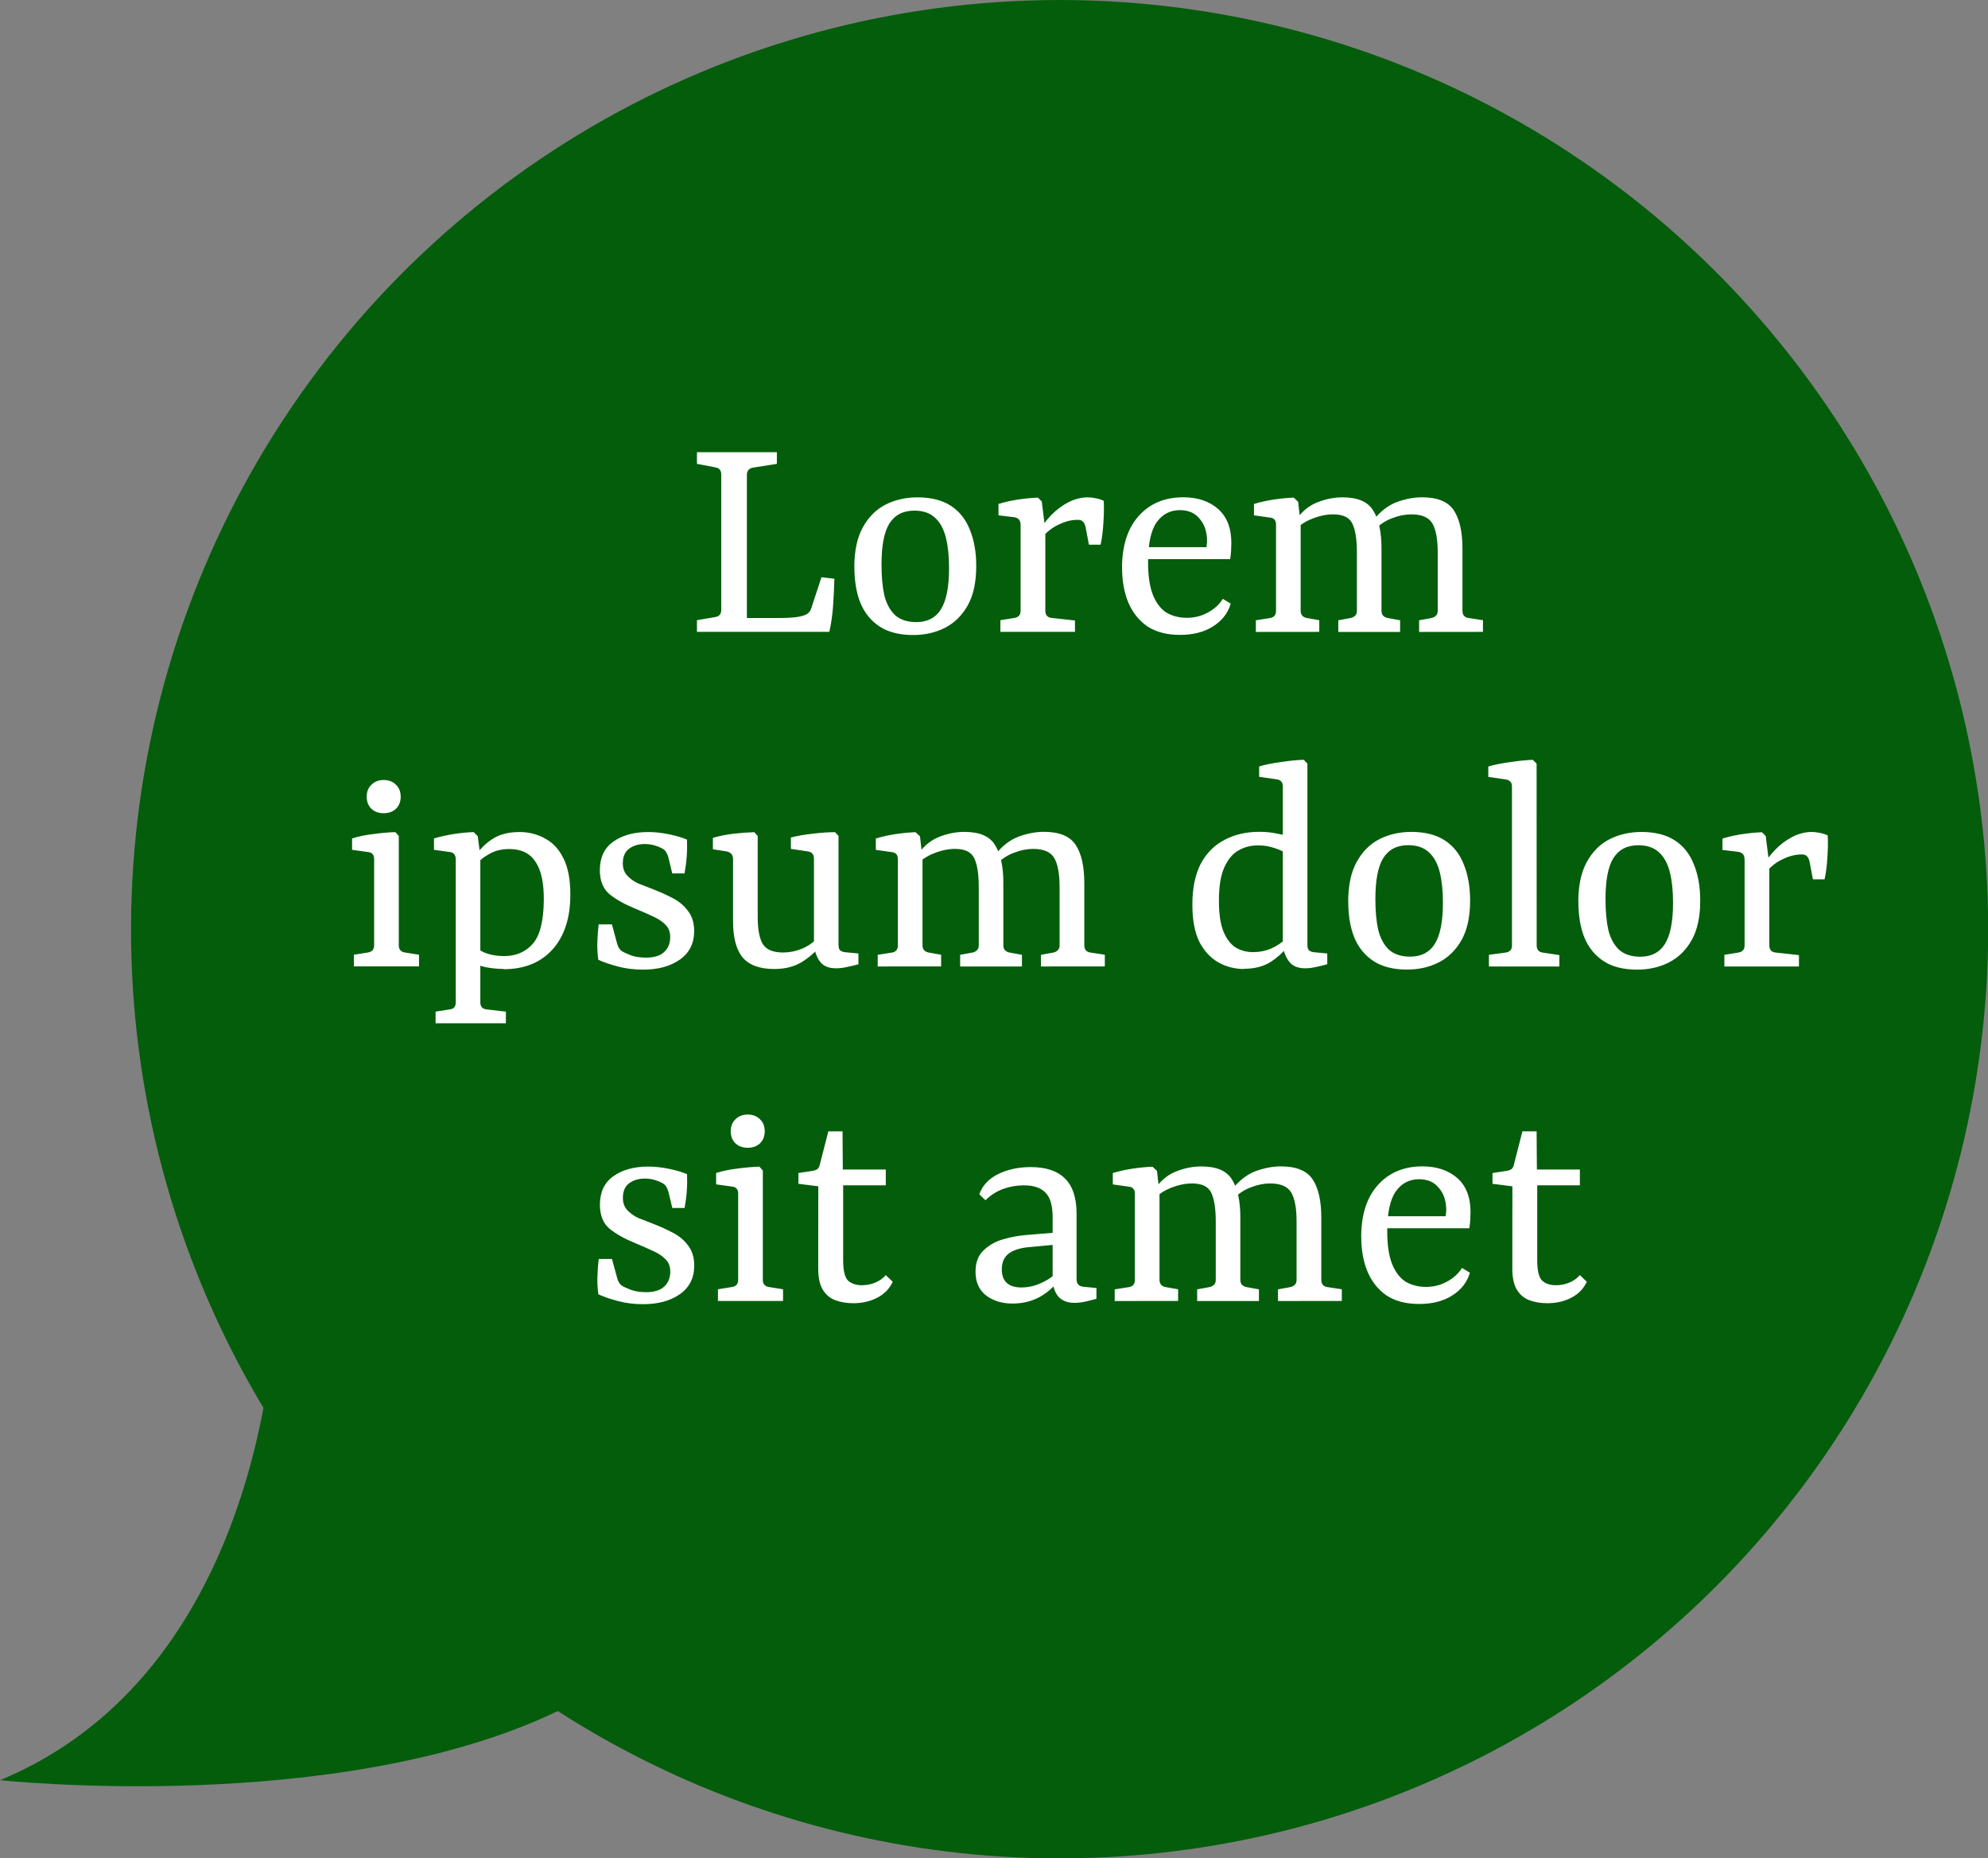 <?xml version="1.0" encoding="UTF-8" standalone="no"?>
<!-- Created with Inkscape (http://www.inkscape.org/) -->

<svg
   width="28.31mm"
   height="26.458mm"
   viewBox="0 0 28.31 26.458"
   version="1.1"
   id="svg5"
   inkscape:version="1.1.2 (08b2f3d93c, 2022-04-05)"
   xmlns:inkscape="http://www.inkscape.org/namespaces/inkscape"
   xmlns:sodipodi="http://sodipodi.sourceforge.net/DTD/sodipodi-0.dtd"
   xmlns="http://www.w3.org/2000/svg"
   xmlns:svg="http://www.w3.org/2000/svg">
  <rect x="0" y="0" width="28.31" height="26.458" fill="#808080" stroke="none"/>
  <sodipodi:namedview
     id="namedview7"
     pagecolor="#ffffff"
     bordercolor="#666666"
     borderopacity="1.0"
     inkscape:pageshadow="2"
     inkscape:pageopacity="0.0"
     inkscape:pagecheckerboard="0"
     inkscape:document-units="mm"
     showgrid="false"
     inkscape:zoom="1.5037598"
     inkscape:cx="-74.147479"
     inkscape:cy="-0.99749972"
     inkscape:window-width="1920"
     inkscape:window-height="1016"
     inkscape:window-x="1920"
     inkscape:window-y="27"
     inkscape:window-maximized="1"
     inkscape:current-layer="layer1"
     fit-margin-top="0"
     fit-margin-left="0"
     fit-margin-right="0"
     fit-margin-bottom="0" />
  <defs
     id="defs2" />
  <g
     inkscape:label="Layer 1"
     inkscape:groupmode="layer"
     id="layer1"
     transform="translate(74.129,-161.849)">
    <path
       d="m -59.04,161.849 c -2.341,0.001 -4.639,0.623 -6.661,1.803 -2.022,1.18 -3.694,2.876 -4.847,4.914 -1.153,2.038 -1.744,4.345 -1.714,6.687 0.03,2.341 0.68,4.633 1.885,6.641 -0.315,1.669 -1.207,4.243 -3.751,5.3 0,0 4.813,0.518 7.942,-0.984 1.729,1.111 3.693,1.803 5.736,2.022 2.043,0.219 4.109,-0.041 6.034,-0.76 1.925,-0.719 3.656,-1.876 5.056,-3.381 1.4,-1.505 2.43,-3.315 3.008,-5.287 0.579,-1.972 0.69,-4.052 0.325,-6.075 -0.365,-2.023 -1.196,-3.933 -2.427,-5.578 -1.231,-1.646 -2.829,-2.981 -4.666,-3.902 -1.837,-0.92 -3.864,-1.399 -5.918,-1.4 z"
       fill="#045d0b"
       id="path1114"
       style="stroke-width:0.265" />
    <path
       d="m -62.431,170.067 0.184,0.022 c -0.003,0.117 -0.009,0.243 -0.018,0.378 -0.009,0.132 -0.027,0.258 -0.054,0.378 h -1.885 v -0.166 l 0.261,-0.045 c 0.057,-0.009 0.085,-0.043 0.085,-0.103 v -1.925 c 0,-0.06 -0.028,-0.095 -0.085,-0.103 l -0.261,-0.05 v -0.166 h 1.138 v 0.166 l -0.342,0.054 c -0.057,0.012 -0.085,0.046 -0.085,0.103 v 2.038 h 0.463 c 0.078,0 0.147,-0.003 0.207,-0.009 0.063,-0.006 0.114,-0.017 0.153,-0.032 0.048,-0.018 0.079,-0.051 0.094,-0.099 z m 1.817,-0.13 c 0,-0.168 -0.015,-0.312 -0.045,-0.432 -0.03,-0.123 -0.081,-0.217 -0.153,-0.283 -0.072,-0.069 -0.171,-0.103 -0.297,-0.103 -0.159,0 -0.277,0.061 -0.355,0.184 -0.075,0.12 -0.112,0.315 -0.112,0.585 0,0.168 0.013,0.313 0.04,0.436 0.03,0.12 0.081,0.214 0.153,0.283 0.075,0.066 0.175,0.099 0.301,0.099 0.159,0 0.276,-0.06 0.351,-0.18 0.078,-0.123 0.117,-0.319 0.117,-0.589 z m -1.349,-0.013 c 0,-0.231 0.04,-0.42 0.121,-0.567 0.081,-0.147 0.189,-0.255 0.324,-0.324 0.138,-0.069 0.289,-0.103 0.454,-0.103 0.195,0 0.354,0.041 0.477,0.121 0.123,0.081 0.213,0.195 0.27,0.342 0.06,0.147 0.09,0.318 0.09,0.513 0,0.231 -0.04,0.418 -0.121,0.562 -0.081,0.144 -0.189,0.25 -0.324,0.319 -0.135,0.069 -0.286,0.103 -0.454,0.103 -0.195,0 -0.354,-0.041 -0.477,-0.121 -0.123,-0.081 -0.214,-0.193 -0.274,-0.337 -0.057,-0.144 -0.085,-0.313 -0.085,-0.508 z m 2.639,-0.522 c 0.039,-0.072 0.093,-0.144 0.162,-0.216 0.072,-0.075 0.153,-0.136 0.243,-0.184 0.093,-0.048 0.187,-0.072 0.283,-0.072 0.033,0 0.07,0.004 0.112,0.013 0.045,0.009 0.082,0.021 0.112,0.036 0.006,0.09 0.004,0.193 -0.004,0.31 -0.006,0.114 -0.019,0.219 -0.04,0.315 h -0.166 l -0.049,-0.256 c -0.009,-0.036 -0.022,-0.061 -0.04,-0.076 -0.015,-0.015 -0.039,-0.022 -0.072,-0.022 -0.087,0 -0.177,0.022 -0.27,0.068 -0.093,0.042 -0.177,0.109 -0.252,0.202 z m 0.081,-0.005 v 1.147 c 0,0.063 0.031,0.098 0.094,0.103 l 0.328,0.036 v 0.162 h -1.062 v -0.166 l 0.198,-0.032 c 0.06,-0.009 0.09,-0.043 0.09,-0.103 v -1.219 c 0,-0.066 -0.03,-0.103 -0.09,-0.112 l -0.225,-0.027 v -0.162 c 0.087,-0.027 0.18,-0.048 0.279,-0.063 0.102,-0.015 0.196,-0.024 0.283,-0.027 l 0.054,0.054 z m 1.092,0.54 c 0,-0.315 0.078,-0.561 0.234,-0.738 0.159,-0.18 0.372,-0.27 0.639,-0.27 0.204,0 0.369,0.056 0.495,0.166 0.126,0.111 0.189,0.273 0.189,0.486 0,0.03 -0.002,0.068 -0.004,0.112 -0.003,0.042 -0.007,0.081 -0.013,0.117 h -1.282 v -0.171 h 0.945 c 0.003,-0.015 0.004,-0.029 0.004,-0.041 0.003,-0.012 0.004,-0.027 0.004,-0.045 0,-0.129 -0.034,-0.234 -0.103,-0.315 -0.066,-0.084 -0.16,-0.126 -0.283,-0.126 -0.141,0 -0.252,0.059 -0.333,0.175 -0.081,0.117 -0.121,0.306 -0.121,0.567 0,0.198 0.024,0.355 0.072,0.472 0.048,0.114 0.112,0.196 0.193,0.247 0.084,0.048 0.18,0.072 0.288,0.072 0.105,0 0.202,-0.024 0.292,-0.072 0.093,-0.048 0.166,-0.114 0.22,-0.198 l 0.112,0.068 c -0.039,0.135 -0.123,0.243 -0.252,0.324 -0.126,0.081 -0.283,0.121 -0.472,0.121 -0.186,0 -0.34,-0.041 -0.463,-0.121 -0.12,-0.084 -0.21,-0.196 -0.27,-0.337 -0.06,-0.144 -0.09,-0.309 -0.09,-0.495 z m 4.231,0.909 v -0.166 l 0.175,-0.032 c 0.027,-0.006 0.048,-0.017 0.063,-0.032 0.018,-0.015 0.027,-0.039 0.027,-0.072 v -0.828 c 0,-0.189 -0.025,-0.327 -0.076,-0.414 -0.051,-0.087 -0.151,-0.13 -0.301,-0.13 -0.087,0 -0.177,0.018 -0.27,0.054 -0.093,0.033 -0.181,0.091 -0.265,0.175 l -0.004,-0.148 c 0.102,-0.126 0.213,-0.211 0.333,-0.256 0.123,-0.045 0.243,-0.068 0.36,-0.068 0.222,0 0.373,0.063 0.454,0.189 0.081,0.123 0.121,0.304 0.121,0.544 v 0.882 c 0,0.06 0.028,0.095 0.085,0.103 l 0.207,0.032 v 0.166 z m -2.325,0 v -0.166 l 0.202,-0.032 c 0.057,-0.009 0.085,-0.043 0.085,-0.103 v -1.228 c 0,-0.06 -0.029,-0.093 -0.085,-0.099 l -0.229,-0.032 v -0.162 c 0.09,-0.027 0.184,-0.048 0.283,-0.063 0.102,-0.015 0.196,-0.024 0.283,-0.027 l 0.063,0.059 0.036,0.319 v 1.232 c 0,0.057 0.029,0.091 0.085,0.103 l 0.18,0.032 v 0.166 z m 1.174,0 v -0.166 l 0.175,-0.032 c 0.027,-0.006 0.048,-0.017 0.063,-0.032 0.018,-0.015 0.027,-0.039 0.027,-0.072 v -0.832 c 0,-0.18 -0.021,-0.315 -0.063,-0.405 -0.042,-0.09 -0.133,-0.135 -0.274,-0.135 -0.096,0 -0.196,0.021 -0.301,0.063 -0.102,0.039 -0.189,0.099 -0.261,0.18 l 0.013,-0.135 c 0.084,-0.132 0.187,-0.223 0.31,-0.274 0.123,-0.051 0.247,-0.076 0.373,-0.076 0.216,0 0.361,0.063 0.436,0.189 0.078,0.126 0.117,0.303 0.117,0.531 v 0.895 c 0,0.057 0.03,0.091 0.09,0.103 l 0.175,0.032 v 0.166 z m -13.379,4.461 c 0,0.06 0.03,0.095 0.09,0.103 l 0.198,0.032 v 0.166 h -0.927 v -0.166 l 0.198,-0.032 c 0.06,-0.009 0.09,-0.043 0.09,-0.103 v -1.228 c 0,-0.06 -0.028,-0.093 -0.085,-0.099 l -0.229,-0.032 v -0.162 c 0.096,-0.03 0.198,-0.051 0.306,-0.063 0.111,-0.015 0.214,-0.024 0.31,-0.027 l 0.049,0.054 z m 0.027,-2.114 c 0,0.069 -0.022,0.126 -0.067,0.171 -0.045,0.042 -0.103,0.063 -0.175,0.063 -0.072,0 -0.13,-0.021 -0.175,-0.063 -0.045,-0.045 -0.067,-0.102 -0.067,-0.171 0,-0.072 0.022,-0.129 0.067,-0.171 0.045,-0.045 0.103,-0.068 0.175,-0.068 0.072,0 0.13,0.022 0.175,0.068 0.045,0.042 0.067,0.099 0.067,0.171 z m 0.497,3.225 v -0.166 l 0.202,-0.032 c 0.057,-0.006 0.085,-0.039 0.085,-0.099 v -2.038 c 0,-0.06 -0.027,-0.095 -0.081,-0.103 l -0.229,-0.032 v -0.162 c 0.093,-0.027 0.187,-0.048 0.283,-0.063 0.096,-0.015 0.19,-0.024 0.283,-0.027 l 0.058,0.059 0.036,0.288 v 2.078 c 0,0.06 0.03,0.093 0.09,0.099 l 0.274,0.032 v 0.166 z m 0.967,-0.774 c -0.066,0 -0.138,-0.006 -0.216,-0.018 -0.075,-0.012 -0.141,-0.033 -0.198,-0.063 l 0.04,-0.22 c 0.033,0.036 0.084,0.065 0.153,0.086 0.069,0.021 0.145,0.032 0.229,0.032 0.171,0 0.307,-0.059 0.409,-0.175 0.102,-0.117 0.154,-0.322 0.157,-0.616 0.003,-0.246 -0.036,-0.429 -0.117,-0.549 -0.078,-0.123 -0.202,-0.184 -0.373,-0.184 -0.102,0 -0.19,0.019 -0.265,0.059 -0.075,0.039 -0.133,0.081 -0.175,0.126 l -0.045,-0.086 c 0.06,-0.093 0.139,-0.172 0.238,-0.238 0.102,-0.069 0.232,-0.103 0.391,-0.103 0.135,0 0.258,0.032 0.369,0.095 0.111,0.06 0.198,0.156 0.261,0.288 0.063,0.129 0.094,0.298 0.094,0.508 0,0.333 -0.085,0.594 -0.256,0.783 -0.168,0.186 -0.4,0.279 -0.697,0.279 z m 1.35,-0.13 c -0.012,-0.09 -0.017,-0.177 -0.013,-0.261 0.003,-0.087 0.009,-0.168 0.018,-0.243 h 0.189 l 0.067,0.247 c 0.015,0.066 0.04,0.111 0.076,0.135 0.03,0.018 0.073,0.037 0.13,0.059 0.06,0.021 0.13,0.032 0.211,0.032 0.114,0 0.199,-0.025 0.256,-0.076 0.06,-0.054 0.09,-0.126 0.09,-0.216 0,-0.069 -0.019,-0.124 -0.058,-0.166 -0.039,-0.045 -0.096,-0.086 -0.171,-0.121 -0.075,-0.036 -0.166,-0.076 -0.274,-0.121 -0.147,-0.06 -0.267,-0.127 -0.36,-0.202 -0.093,-0.078 -0.139,-0.192 -0.139,-0.342 0,-0.18 0.063,-0.315 0.189,-0.405 0.129,-0.093 0.295,-0.139 0.499,-0.139 0.096,0 0.195,0.011 0.297,0.032 0.102,0.021 0.187,0.046 0.256,0.076 0.003,0.081 0.002,0.162 -0.004,0.243 -0.006,0.081 -0.017,0.16 -0.031,0.238 h -0.175 l -0.054,-0.225 c -0.009,-0.03 -0.019,-0.056 -0.031,-0.076 -0.012,-0.021 -0.031,-0.039 -0.058,-0.054 -0.027,-0.015 -0.06,-0.029 -0.099,-0.041 -0.036,-0.012 -0.079,-0.019 -0.13,-0.022 -0.096,-0.003 -0.175,0.018 -0.238,0.063 -0.063,0.045 -0.094,0.115 -0.094,0.211 0,0.072 0.021,0.13 0.063,0.175 0.042,0.045 0.094,0.083 0.157,0.112 0.066,0.027 0.135,0.054 0.207,0.081 0.102,0.039 0.198,0.083 0.288,0.13 0.09,0.048 0.162,0.109 0.216,0.184 0.057,0.075 0.085,0.169 0.085,0.283 0,0.174 -0.067,0.309 -0.202,0.405 -0.135,0.096 -0.31,0.144 -0.526,0.144 -0.129,0 -0.249,-0.015 -0.36,-0.045 -0.111,-0.03 -0.202,-0.061 -0.274,-0.094 z m 3.165,-0.202 c -0.078,0.096 -0.169,0.175 -0.274,0.238 -0.105,0.063 -0.234,0.095 -0.387,0.095 -0.207,0 -0.357,-0.056 -0.45,-0.166 -0.09,-0.111 -0.135,-0.282 -0.135,-0.513 v -0.886 c 0,-0.057 -0.028,-0.093 -0.085,-0.108 l -0.202,-0.032 v -0.162 c 0.09,-0.027 0.187,-0.046 0.292,-0.059 0.105,-0.012 0.204,-0.019 0.297,-0.022 l 0.049,0.054 v 1.151 c 0,0.177 0.024,0.306 0.072,0.387 0.051,0.081 0.147,0.121 0.288,0.121 0.09,0 0.177,-0.017 0.261,-0.05 0.084,-0.033 0.162,-0.086 0.234,-0.157 z m 0.54,0.265 c -0.039,0.012 -0.088,0.024 -0.148,0.036 -0.06,0.015 -0.117,0.022 -0.171,0.022 -0.102,0 -0.177,-0.03 -0.225,-0.09 -0.048,-0.063 -0.078,-0.141 -0.09,-0.234 v -1.237 c 0,-0.06 -0.029,-0.094 -0.085,-0.103 l -0.243,-0.036 v -0.162 c 0.093,-0.024 0.196,-0.042 0.31,-0.054 0.117,-0.015 0.223,-0.022 0.319,-0.022 l 0.049,0.054 v 1.547 c 0,0.039 0.007,0.066 0.022,0.081 0.018,0.015 0.042,0.024 0.072,0.027 l 0.189,0.018 z m 2.599,0.032 v -0.166 l 0.175,-0.032 c 0.027,-0.006 0.048,-0.017 0.063,-0.032 0.018,-0.015 0.027,-0.039 0.027,-0.072 v -0.828 c 0,-0.189 -0.025,-0.327 -0.076,-0.414 -0.051,-0.087 -0.151,-0.13 -0.301,-0.13 -0.087,0 -0.177,0.018 -0.27,0.054 -0.093,0.033 -0.181,0.091 -0.265,0.175 l -0.004,-0.148 c 0.102,-0.126 0.213,-0.211 0.333,-0.256 0.123,-0.045 0.243,-0.068 0.36,-0.068 0.222,0 0.373,0.063 0.454,0.189 0.081,0.123 0.121,0.304 0.121,0.544 v 0.882 c 0,0.06 0.029,0.095 0.085,0.103 l 0.207,0.032 v 0.166 z m -2.325,0 v -0.166 l 0.202,-0.032 c 0.057,-0.009 0.085,-0.043 0.085,-0.103 v -1.228 c 0,-0.06 -0.029,-0.093 -0.085,-0.099 l -0.229,-0.032 v -0.162 c 0.09,-0.027 0.184,-0.048 0.283,-0.063 0.102,-0.015 0.196,-0.024 0.283,-0.027 l 0.063,0.059 0.036,0.319 v 1.232 c 0,0.057 0.028,0.091 0.085,0.103 l 0.18,0.032 v 0.166 z m 1.174,0 v -0.166 l 0.175,-0.032 c 0.027,-0.006 0.048,-0.017 0.063,-0.032 0.018,-0.015 0.027,-0.039 0.027,-0.072 v -0.832 c 0,-0.18 -0.021,-0.315 -0.063,-0.405 -0.042,-0.09 -0.133,-0.135 -0.274,-0.135 -0.096,0 -0.196,0.021 -0.301,0.063 -0.102,0.039 -0.189,0.099 -0.261,0.18 l 0.013,-0.135 c 0.084,-0.132 0.187,-0.223 0.31,-0.274 0.123,-0.051 0.247,-0.076 0.373,-0.076 0.216,0 0.361,0.063 0.436,0.189 0.078,0.126 0.117,0.303 0.117,0.531 v 0.895 c 0,0.057 0.03,0.091 0.09,0.103 l 0.175,0.032 v 0.166 z m 4.045,0.036 c -0.135,0 -0.258,-0.032 -0.369,-0.095 -0.111,-0.063 -0.201,-0.16 -0.27,-0.292 -0.066,-0.135 -0.099,-0.312 -0.099,-0.531 0,-0.231 0.039,-0.423 0.117,-0.576 0.081,-0.153 0.193,-0.267 0.337,-0.342 0.144,-0.078 0.31,-0.117 0.499,-0.117 0.093,0 0.18,0.009 0.261,0.027 0.084,0.015 0.148,0.032 0.193,0.05 l -0.072,0.238 c -0.03,-0.03 -0.082,-0.057 -0.157,-0.081 -0.075,-0.027 -0.156,-0.041 -0.243,-0.041 -0.102,0 -0.195,0.024 -0.279,0.072 -0.084,0.048 -0.151,0.129 -0.202,0.243 -0.051,0.114 -0.076,0.271 -0.076,0.472 0,0.192 0.022,0.34 0.067,0.445 0.045,0.105 0.103,0.18 0.175,0.225 0.075,0.042 0.156,0.063 0.243,0.063 0.093,0 0.178,-0.017 0.256,-0.05 0.081,-0.036 0.151,-0.083 0.211,-0.139 l 0.049,0.076 c -0.063,0.093 -0.148,0.175 -0.256,0.247 -0.105,0.069 -0.234,0.103 -0.387,0.103 z m 0.9,-2.924 v 2.577 c 0,0.039 0.007,0.066 0.022,0.081 0.018,0.015 0.042,0.024 0.072,0.027 l 0.189,0.018 v 0.153 c -0.039,0.012 -0.088,0.024 -0.148,0.036 -0.06,0.015 -0.115,0.022 -0.166,0.022 -0.105,0 -0.181,-0.032 -0.229,-0.095 -0.048,-0.063 -0.078,-0.139 -0.09,-0.229 v -2.267 c 0,-0.057 -0.029,-0.09 -0.085,-0.099 l -0.252,-0.036 v -0.148 c 0.093,-0.027 0.198,-0.048 0.315,-0.063 0.12,-0.018 0.226,-0.029 0.319,-0.032 z m 1.93,1.979 c 0,-0.168 -0.015,-0.312 -0.045,-0.432 -0.03,-0.123 -0.081,-0.217 -0.153,-0.283 -0.072,-0.069 -0.171,-0.103 -0.297,-0.103 -0.159,0 -0.277,0.061 -0.355,0.184 -0.075,0.12 -0.112,0.315 -0.112,0.585 0,0.168 0.013,0.313 0.04,0.436 0.03,0.12 0.081,0.214 0.153,0.283 0.075,0.066 0.175,0.099 0.301,0.099 0.159,0 0.276,-0.06 0.351,-0.18 0.078,-0.123 0.117,-0.319 0.117,-0.589 z m -1.349,-0.013 c 0,-0.231 0.04,-0.42 0.121,-0.567 0.081,-0.147 0.189,-0.255 0.324,-0.324 0.138,-0.069 0.289,-0.103 0.454,-0.103 0.195,0 0.354,0.041 0.477,0.121 0.123,0.081 0.213,0.195 0.27,0.342 0.06,0.147 0.09,0.318 0.09,0.513 0,0.231 -0.04,0.418 -0.121,0.562 -0.081,0.144 -0.189,0.25 -0.324,0.319 -0.135,0.069 -0.286,0.103 -0.454,0.103 -0.195,0 -0.354,-0.041 -0.477,-0.121 -0.123,-0.081 -0.214,-0.193 -0.274,-0.337 -0.057,-0.144 -0.085,-0.313 -0.085,-0.508 z m 2.684,0.621 c 0,0.06 0.029,0.095 0.085,0.103 l 0.238,0.036 v 0.162 h -1.003 v -0.166 l 0.238,-0.032 c 0.06,-0.009 0.09,-0.042 0.09,-0.099 v -2.267 c 0,-0.057 -0.03,-0.09 -0.09,-0.099 l -0.247,-0.036 v -0.148 c 0.093,-0.027 0.198,-0.048 0.315,-0.063 0.12,-0.018 0.226,-0.029 0.319,-0.032 l 0.054,0.054 z m 1.942,-0.607 c 0,-0.168 -0.015,-0.312 -0.045,-0.432 -0.03,-0.123 -0.081,-0.217 -0.153,-0.283 -0.072,-0.069 -0.171,-0.103 -0.297,-0.103 -0.159,0 -0.277,0.061 -0.355,0.184 -0.075,0.12 -0.112,0.315 -0.112,0.585 0,0.168 0.013,0.313 0.04,0.436 0.03,0.12 0.081,0.214 0.153,0.283 0.075,0.066 0.175,0.099 0.301,0.099 0.159,0 0.276,-0.06 0.351,-0.18 0.078,-0.123 0.117,-0.319 0.117,-0.589 z m -1.349,-0.013 c 0,-0.231 0.04,-0.42 0.121,-0.567 0.081,-0.147 0.189,-0.255 0.324,-0.324 0.138,-0.069 0.289,-0.103 0.454,-0.103 0.195,0 0.354,0.041 0.477,0.121 0.123,0.081 0.213,0.195 0.27,0.342 0.06,0.147 0.09,0.318 0.09,0.513 0,0.231 -0.04,0.418 -0.121,0.562 -0.081,0.144 -0.189,0.25 -0.324,0.319 -0.135,0.069 -0.286,0.103 -0.454,0.103 -0.195,0 -0.354,-0.041 -0.477,-0.121 -0.123,-0.081 -0.214,-0.193 -0.274,-0.337 -0.057,-0.144 -0.085,-0.313 -0.085,-0.508 z m 2.639,-0.522 c 0.039,-0.072 0.093,-0.144 0.162,-0.216 0.072,-0.075 0.153,-0.136 0.243,-0.184 0.093,-0.048 0.187,-0.072 0.283,-0.072 0.033,0 0.07,0.005 0.112,0.013 0.045,0.009 0.082,0.021 0.112,0.036 0.006,0.09 0.004,0.193 -0.004,0.31 -0.006,0.114 -0.019,0.219 -0.04,0.315 h -0.166 l -0.049,-0.256 c -0.009,-0.036 -0.022,-0.061 -0.04,-0.076 -0.015,-0.015 -0.039,-0.022 -0.072,-0.022 -0.087,0 -0.177,0.022 -0.27,0.068 -0.093,0.042 -0.177,0.109 -0.252,0.202 z m 0.081,-0.005 v 1.147 c 0,0.063 0.031,0.098 0.094,0.103 l 0.328,0.036 v 0.162 h -1.062 v -0.166 l 0.198,-0.032 c 0.06,-0.009 0.09,-0.043 0.09,-0.103 v -1.219 c 0,-0.066 -0.03,-0.103 -0.09,-0.112 l -0.225,-0.027 v -0.162 c 0.087,-0.027 0.18,-0.048 0.279,-0.063 0.102,-0.015 0.196,-0.024 0.283,-0.027 l 0.054,0.054 z m -16.675,6.116 c -0.012,-0.09 -0.017,-0.177 -0.013,-0.261 0.003,-0.087 0.009,-0.168 0.018,-0.243 h 0.189 l 0.067,0.247 c 0.015,0.066 0.04,0.111 0.076,0.135 0.03,0.018 0.073,0.037 0.13,0.059 0.06,0.021 0.13,0.032 0.211,0.032 0.114,0 0.199,-0.025 0.256,-0.076 0.06,-0.054 0.09,-0.126 0.09,-0.216 0,-0.069 -0.019,-0.124 -0.058,-0.166 -0.039,-0.045 -0.096,-0.086 -0.171,-0.121 -0.075,-0.036 -0.166,-0.076 -0.274,-0.121 -0.147,-0.06 -0.267,-0.127 -0.36,-0.202 -0.093,-0.078 -0.139,-0.192 -0.139,-0.342 0,-0.18 0.063,-0.315 0.189,-0.405 0.129,-0.093 0.295,-0.139 0.499,-0.139 0.096,0 0.195,0.011 0.297,0.032 0.102,0.021 0.187,0.046 0.256,0.076 0.003,0.081 0.002,0.162 -0.004,0.243 -0.006,0.081 -0.017,0.16 -0.031,0.238 h -0.175 l -0.054,-0.225 c -0.009,-0.03 -0.019,-0.056 -0.031,-0.076 -0.012,-0.021 -0.031,-0.039 -0.058,-0.054 -0.027,-0.015 -0.06,-0.029 -0.099,-0.041 -0.036,-0.012 -0.079,-0.019 -0.13,-0.022 -0.096,-0.003 -0.175,0.018 -0.238,0.063 -0.063,0.045 -0.094,0.115 -0.094,0.211 0,0.072 0.021,0.13 0.063,0.175 0.042,0.045 0.094,0.083 0.157,0.112 0.066,0.027 0.135,0.054 0.207,0.081 0.102,0.039 0.198,0.083 0.288,0.13 0.09,0.048 0.162,0.109 0.216,0.184 0.057,0.075 0.085,0.169 0.085,0.283 0,0.174 -0.067,0.309 -0.202,0.405 -0.135,0.096 -0.31,0.144 -0.526,0.144 -0.129,0 -0.249,-0.015 -0.36,-0.045 -0.111,-0.03 -0.202,-0.061 -0.274,-0.094 z m 2.342,-0.207 c 0,0.06 0.03,0.095 0.09,0.103 l 0.198,0.032 v 0.166 h -0.927 v -0.166 l 0.198,-0.032 c 0.06,-0.009 0.09,-0.043 0.09,-0.103 v -1.228 c 0,-0.06 -0.029,-0.093 -0.085,-0.099 l -0.229,-0.032 v -0.162 c 0.096,-0.03 0.198,-0.051 0.306,-0.063 0.111,-0.015 0.214,-0.024 0.31,-0.027 l 0.049,0.054 z m 0.027,-2.114 c 0,0.069 -0.022,0.126 -0.067,0.171 -0.045,0.042 -0.103,0.063 -0.175,0.063 -0.072,0 -0.13,-0.021 -0.175,-0.063 -0.045,-0.045 -0.067,-0.102 -0.067,-0.171 0,-0.072 0.022,-0.129 0.067,-0.171 0.045,-0.045 0.103,-0.068 0.175,-0.068 0.072,0 0.13,0.022 0.175,0.068 0.045,0.042 0.067,0.099 0.067,0.171 z m 0.763,0.783 -0.283,-0.036 v -0.153 l 0.207,-0.032 c 0.03,-0.006 0.052,-0.015 0.067,-0.027 0.015,-0.015 0.025,-0.036 0.031,-0.063 l 0.121,-0.472 h 0.202 l 0.004,0.544 h 0.612 v 0.225 h -0.607 v 1.066 c 0,0.144 0.022,0.24 0.067,0.288 0.048,0.045 0.114,0.068 0.198,0.068 0.069,0 0.132,-0.012 0.189,-0.036 0.06,-0.024 0.111,-0.06 0.153,-0.108 l 0.099,0.095 c -0.048,0.102 -0.123,0.178 -0.225,0.229 -0.099,0.051 -0.211,0.076 -0.337,0.076 -0.09,0 -0.174,-0.013 -0.252,-0.041 -0.075,-0.027 -0.135,-0.076 -0.18,-0.148 -0.045,-0.072 -0.067,-0.174 -0.067,-0.306 z m 2.765,1.669 c -0.15,0 -0.276,-0.039 -0.378,-0.117 -0.099,-0.078 -0.148,-0.19 -0.148,-0.337 0,-0.126 0.036,-0.225 0.108,-0.297 0.075,-0.075 0.168,-0.129 0.279,-0.162 0.111,-0.033 0.223,-0.054 0.337,-0.063 l 0.441,-0.036 v 0.171 l -0.382,0.036 c -0.132,0.009 -0.234,0.039 -0.306,0.09 -0.069,0.051 -0.103,0.127 -0.103,0.229 0,0.081 0.022,0.144 0.067,0.189 0.048,0.045 0.118,0.068 0.211,0.068 0.099,0 0.196,-0.022 0.292,-0.068 0.099,-0.045 0.174,-0.1 0.225,-0.166 l 0.04,0.086 c -0.063,0.111 -0.156,0.202 -0.279,0.274 -0.12,0.069 -0.255,0.103 -0.405,0.103 z m -0.472,-1.556 c 0.045,-0.126 0.135,-0.222 0.27,-0.288 0.135,-0.066 0.289,-0.099 0.463,-0.099 0.219,0 0.382,0.056 0.49,0.166 0.108,0.108 0.162,0.274 0.162,0.499 v 0.931 c 0,0.066 0.033,0.102 0.099,0.108 l 0.184,0.018 v 0.153 c -0.03,0.009 -0.076,0.021 -0.139,0.036 -0.063,0.015 -0.121,0.022 -0.175,0.022 -0.09,0 -0.162,-0.025 -0.216,-0.076 -0.051,-0.051 -0.082,-0.126 -0.094,-0.225 v -0.918 c 0,-0.168 -0.035,-0.285 -0.103,-0.351 -0.066,-0.069 -0.168,-0.103 -0.306,-0.103 -0.102,0 -0.199,0.017 -0.292,0.05 -0.093,0.033 -0.178,0.087 -0.256,0.162 z m 4.253,1.52 v -0.166 l 0.175,-0.032 c 0.027,-0.006 0.048,-0.017 0.063,-0.032 0.018,-0.015 0.027,-0.039 0.027,-0.072 v -0.828 c 0,-0.189 -0.025,-0.327 -0.076,-0.414 -0.051,-0.087 -0.151,-0.13 -0.301,-0.13 -0.087,0 -0.177,0.018 -0.27,0.054 -0.093,0.033 -0.181,0.091 -0.265,0.175 l -0.004,-0.148 c 0.102,-0.126 0.213,-0.211 0.333,-0.256 0.123,-0.045 0.243,-0.068 0.36,-0.068 0.222,0 0.373,0.063 0.454,0.189 0.081,0.123 0.121,0.304 0.121,0.544 v 0.882 c 0,0.06 0.029,0.095 0.085,0.103 l 0.207,0.032 v 0.166 z m -2.325,0 v -0.166 l 0.202,-0.032 c 0.057,-0.009 0.085,-0.043 0.085,-0.103 v -1.228 c 0,-0.06 -0.029,-0.093 -0.085,-0.099 l -0.229,-0.032 v -0.162 c 0.09,-0.027 0.184,-0.048 0.283,-0.063 0.102,-0.015 0.196,-0.024 0.283,-0.027 l 0.063,0.059 0.036,0.319 v 1.232 c 0,0.057 0.028,0.091 0.085,0.103 l 0.18,0.032 v 0.166 z m 1.174,0 v -0.166 l 0.175,-0.032 c 0.027,-0.006 0.048,-0.017 0.063,-0.032 0.018,-0.015 0.027,-0.039 0.027,-0.072 v -0.832 c 0,-0.18 -0.021,-0.315 -0.063,-0.405 -0.042,-0.09 -0.133,-0.135 -0.274,-0.135 -0.096,0 -0.196,0.021 -0.301,0.063 -0.102,0.039 -0.189,0.099 -0.261,0.18 l 0.013,-0.135 c 0.084,-0.132 0.187,-0.223 0.31,-0.274 0.123,-0.051 0.247,-0.076 0.373,-0.076 0.216,0 0.361,0.063 0.436,0.189 0.078,0.126 0.117,0.303 0.117,0.531 v 0.895 c 0,0.057 0.03,0.091 0.09,0.103 l 0.175,0.032 v 0.166 z m 2.336,-0.909 c 0,-0.315 0.078,-0.561 0.234,-0.738 0.159,-0.18 0.372,-0.27 0.639,-0.27 0.204,0 0.369,0.056 0.495,0.166 0.126,0.111 0.189,0.273 0.189,0.486 0,0.03 -0.002,0.068 -0.004,0.112 -0.003,0.042 -0.007,0.081 -0.013,0.117 h -1.282 v -0.171 h 0.945 c 0.003,-0.015 0.004,-0.029 0.004,-0.041 0.003,-0.012 0.004,-0.027 0.004,-0.045 0,-0.129 -0.034,-0.234 -0.103,-0.315 -0.066,-0.084 -0.16,-0.126 -0.283,-0.126 -0.141,0 -0.252,0.059 -0.333,0.175 -0.081,0.117 -0.121,0.306 -0.121,0.567 0,0.198 0.024,0.355 0.072,0.472 0.048,0.114 0.112,0.196 0.193,0.247 0.084,0.048 0.18,0.072 0.288,0.072 0.105,0 0.202,-0.024 0.292,-0.072 0.093,-0.048 0.166,-0.114 0.22,-0.198 l 0.112,0.068 c -0.039,0.135 -0.123,0.243 -0.252,0.324 -0.126,0.081 -0.283,0.121 -0.472,0.121 -0.186,0 -0.34,-0.041 -0.463,-0.121 -0.12,-0.084 -0.21,-0.196 -0.27,-0.337 -0.06,-0.144 -0.09,-0.309 -0.09,-0.495 z m 2.153,-0.724 -0.283,-0.036 v -0.153 l 0.207,-0.032 c 0.03,-0.006 0.052,-0.015 0.067,-0.027 0.015,-0.015 0.026,-0.036 0.031,-0.063 l 0.121,-0.472 h 0.202 l 0.004,0.544 h 0.612 v 0.225 h -0.607 v 1.066 c 0,0.144 0.022,0.24 0.067,0.288 0.048,0.045 0.114,0.068 0.198,0.068 0.069,0 0.132,-0.012 0.189,-0.036 0.06,-0.024 0.111,-0.06 0.153,-0.108 l 0.099,0.095 c -0.048,0.102 -0.123,0.178 -0.225,0.229 -0.099,0.051 -0.211,0.076 -0.337,0.076 -0.09,0 -0.174,-0.013 -0.252,-0.041 -0.075,-0.027 -0.135,-0.076 -0.18,-0.148 -0.045,-0.072 -0.067,-0.174 -0.067,-0.306 z"
       fill="#ffffff"
       id="path1116"
       style="stroke-width:0.265" />
  </g>
</svg>
